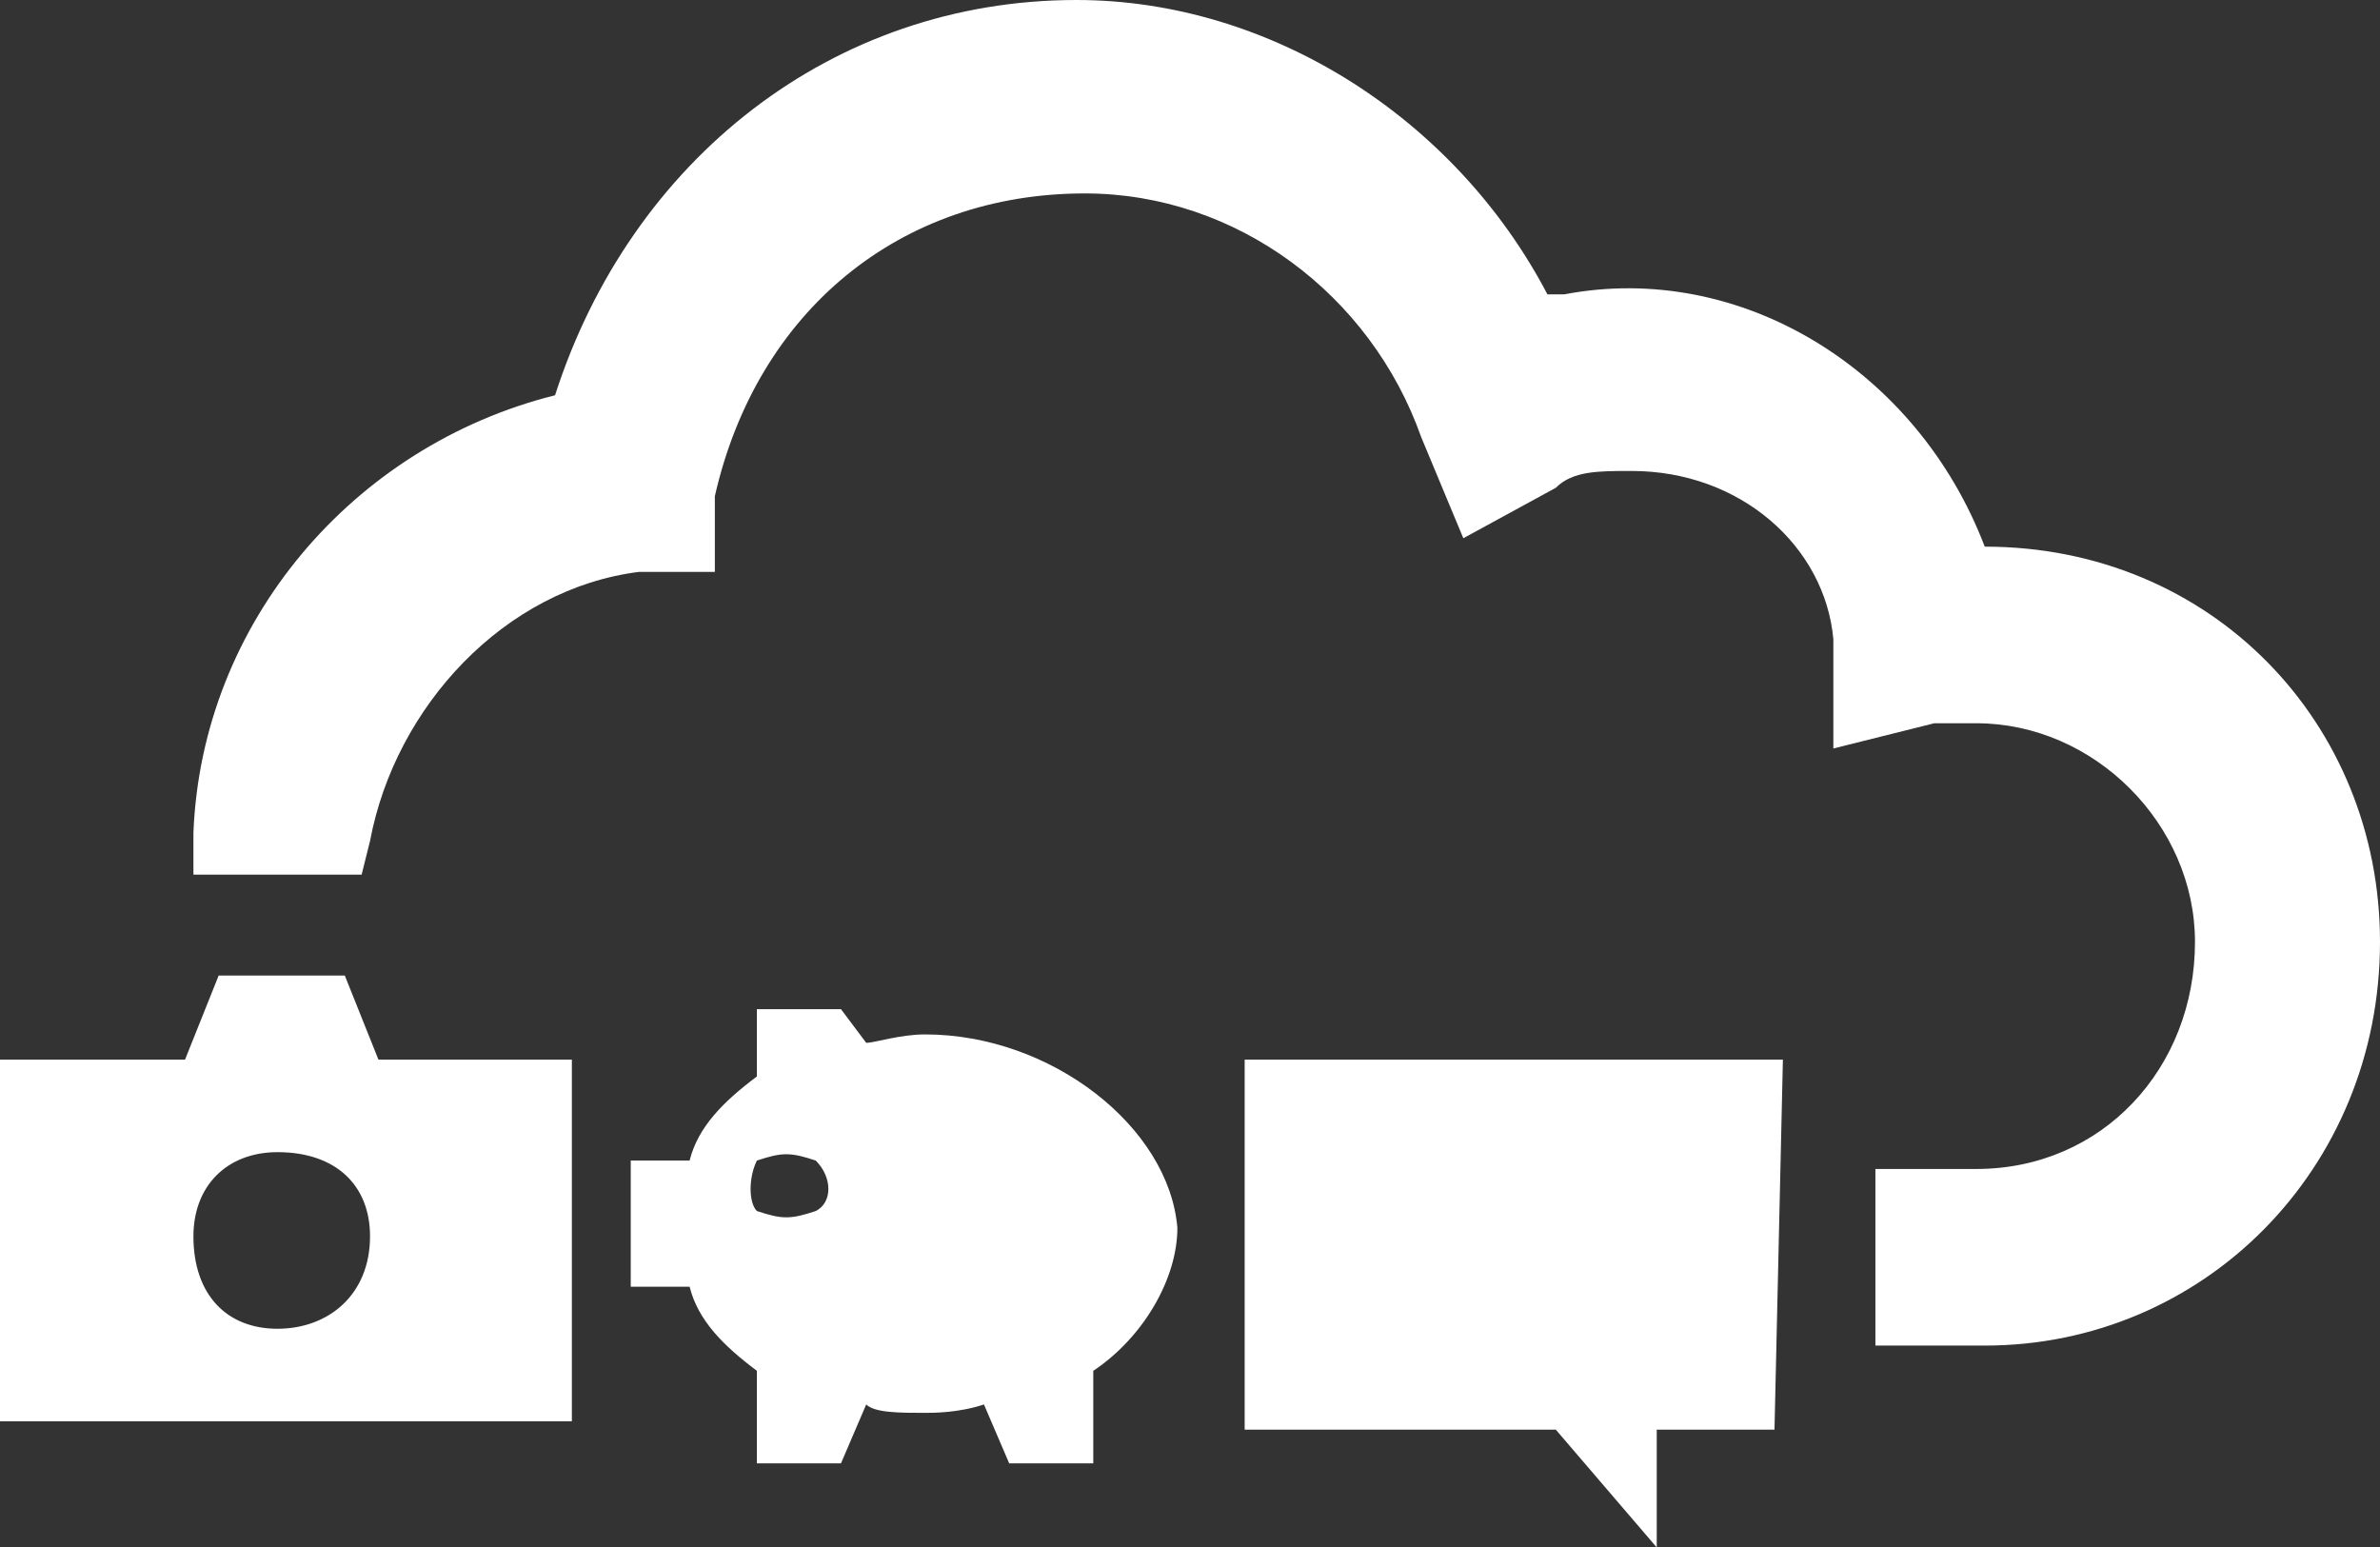 <?xml version="1.0" encoding="utf-8"?>
<!-- Generator: Adobe Illustrator 26.4.1, SVG Export Plug-In . SVG Version: 6.00 Build 0)  -->
<svg version="1.1" id="Layer_1" xmlns="http://www.w3.org/2000/svg" xmlns:xlink="http://www.w3.org/1999/xlink" x="0px" y="0px"
	 viewBox="0 0 28.3 18.4" style="enable-background:new 0 0 28.3 18.4;" xml:space="preserve">
<rect x="0" y="0" width="28.3" height="18.4" fill="#333333" stroke="none"/>
<style type="text/css">
	.st0{fill:#FFFFFF;}
</style>
<path class="st0" d="M4.5,12.6c-0.4-1-0.4-1-0.4-1c-1.5,0-1.5,0-1.5,0c-0.4,1-0.4,1-0.4,1c-2.2,0-2.2,0-2.2,0c0,4.3,0,4.3,0,4.3
	c6.8,0,6.8,0,6.8,0c0-4.3,0-4.3,0-4.3H4.5L4.5,12.6L4.5,12.6z M3.3,15.8c-0.6,0-1-0.4-1-1.1c0-0.6,0.4-1,1-1c0.7,0,1.1,0.4,1.1,1
	C4.4,15.4,3.9,15.8,3.3,15.8 M21.1,17c-1.4,0-1.4,0-1.4,0c0,1.4,0,1.4,0,1.4C18.5,17,18.5,17,18.5,17c-3.7,0-3.7,0-3.7,0
	c0-4.4,0-4.4,0-4.4c6.4,0,6.4,0,6.4,0L21.1,17L21.1,17L21.1,17z M11,12.3c-0.3,0-0.6,0.1-0.7,0.1C10,12,10,12,10,12c-1,0-1,0-1,0
	c0,0.8,0,0.8,0,0.8c-0.4,0.3-0.7,0.6-0.8,1c-0.7,0-0.7,0-0.7,0c0,1.5,0,1.5,0,1.5c0.7,0,0.7,0,0.7,0c0.1,0.4,0.4,0.7,0.8,1
	c0,1.1,0,1.1,0,1.1c1,0,1,0,1,0c0.3-0.7,0.3-0.7,0.3-0.7c0.1,0.1,0.4,0.1,0.7,0.1c0.1,0,0.4,0,0.7-0.1c0.3,0.7,0.3,0.7,0.3,0.7
	c1,0,1,0,1,0c0-1.1,0-1.1,0-1.1c0.6-0.4,1-1.1,1-1.7C13.9,13.4,12.5,12.3,11,12.3 M9.7,14.4c-0.3,0.1-0.4,0.1-0.7,0
	c-0.1-0.1-0.1-0.4,0-0.6c0.3-0.1,0.4-0.1,0.7,0C9.9,14,9.9,14.3,9.7,14.4 M28.3,11.2c0,2.7-2.1,4.8-4.7,4.8h-1.3v-2.1h1.2
	c1.5,0,2.6-1.2,2.6-2.7c0-1.4-1.2-2.6-2.6-2.6H23l-1.2,0.3V7.6c-0.1-1.1-1.1-2-2.4-2c-0.4,0-0.7,0-0.9,0.2l-1.1,0.6l-0.5-1.2
	c-0.6-1.7-2.2-2.9-4-2.9c-2.2,0-3.9,1.4-4.4,3.6v0.9H7.6C6,7,4.7,8.4,4.4,10l-0.1,0.4h-2V9.9c0.1-2.5,1.9-4.6,4.3-5.2
	C7.5,1.9,9.9,0,12.8,0c2.3,0,4.5,1.4,5.6,3.5c0.1,0,0.2,0,0.2,0c2.1-0.4,4.2,0.9,5,3C26.3,6.5,28.3,8.6,28.3,11.2z"/>
</svg>
